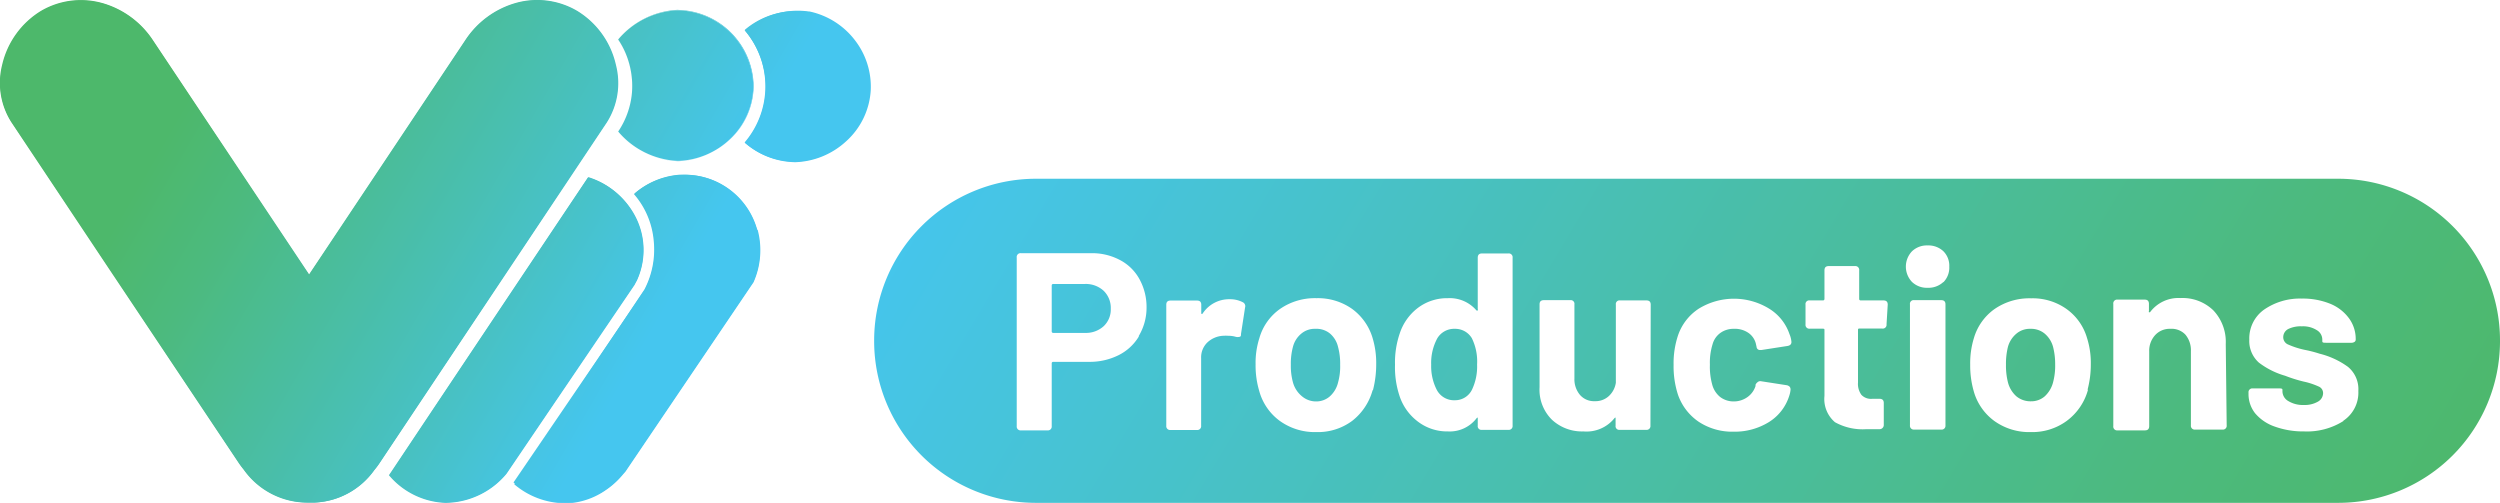 <svg xmlns="http://www.w3.org/2000/svg" xmlns:xlink="http://www.w3.org/1999/xlink" viewBox="0 0 190.07 38.23"><defs><linearGradient id="a" x1="24.98" y1="-13.9" x2="59.71" y2="6.15" gradientUnits="userSpaceOnUse"><stop offset="0" stop-color="#4db86b"/><stop offset=".19" stop-color="#4cba7e"/><stop offset=".57" stop-color="#49bfb1"/><stop offset="1" stop-color="#45c6ef"/></linearGradient><linearGradient id="c" x1="24.97" y1="-13.9" x2="59.71" y2="6.15" xlink:href="#a"/><linearGradient id="d" x1="14.16" y1="6.5" x2="48.84" y2="26.52" xlink:href="#a"/><linearGradient id="e" x1="14.15" y1="6.49" x2="48.83" y2="26.51" xlink:href="#a"/><linearGradient id="f" x1="23.18" y1="-9.85" x2="57.74" y2="10.1" xlink:href="#a"/><linearGradient id="g" x1="23.18" y1="-9.85" x2="57.74" y2="10.1" xlink:href="#a"/><linearGradient id="h" x1="15.85" y1="12.61" x2="46.53" y2="30.32" xlink:href="#a"/><linearGradient id="i" x1="15.88" y1="12.63" x2="46.52" y2="30.32" xlink:href="#a"/><linearGradient id="j" x1="20.11" y1="-8.97" x2="57.51" y2="12.62" xlink:href="#a"/><linearGradient id="k" x1="21.5" y1="-4.67" x2="55.11" y2="14.73" xlink:href="#a"/><linearGradient id="l" x1="24.59" y1="-9.88" x2="57.61" y2="9.18" xlink:href="#a"/><linearGradient id="m" x1="13.69" y1="8.48" x2="47.45" y2="27.97" xlink:href="#a"/><linearGradient id="n" x1="13.69" y1="8.48" x2="47.45" y2="27.97" xlink:href="#a"/><linearGradient id="b" x1="67.31" y1="14.94" x2="166.59" y2="74.11" gradientUnits="userSpaceOnUse"><stop offset="0" stop-color="#45c6ef"/><stop offset=".43" stop-color="#49bfb1"/><stop offset=".81" stop-color="#4cba7e"/><stop offset="1" stop-color="#4db86b"/></linearGradient><linearGradient id="o" x1="70.26" y1="10" x2="169.54" y2="69.16" xlink:href="#b"/><linearGradient id="p" x1="73.01" y1="5.37" x2="172.3" y2="64.54" xlink:href="#b"/><linearGradient id="q" x1="84.49" y1="-13.89" x2="183.78" y2="45.27" xlink:href="#b"/><linearGradient id="r" x1="78.46" y1="-3.77" x2="177.74" y2="55.4" xlink:href="#b"/></defs><title>logo_gradient_full_1</title><g data-name="Warstwa 1"><path d="M65 3.06a5.77 5.77 0 0 1 1.2 3.82 5.67 5.67 0 0 1-1.9 3.89 6 6 0 0 1-3.79 1.56h-.12a5.93 5.93 0 0 1-3.75-1.47 6.64 6.64 0 0 0 1.58-4 6.69 6.69 0 0 0-1.58-4.53l.08-.07A6.07 6.07 0 0 1 61.47.87h.06A5.89 5.89 0 0 1 65 3.06z" fill="url(#a)"/><path d="M66.11 6.87a5.65 5.65 0 0 0-1.18-3.78A6 6 0 0 0 61.52.92h-.06a6 6 0 0 0-4.79 1.31l-.06.06a6.56 6.56 0 0 1 0 8.54 5.84 5.84 0 0 0 3.73 1.46h.12a5.91 5.91 0 0 0 3.77-1.55 5.62 5.62 0 0 0 1.88-3.87z" fill="url(#c)"/><path d="M64.93 3.09a5.61 5.61 0 0 1-.7 7.65 5.91 5.91 0 0 1-3.77 1.55h-.12a5.84 5.84 0 0 1-3.73-1.46 6.56 6.56 0 0 0 0-8.54l.06-.06A6 6 0 0 1 61.46.9h.06a6 6 0 0 1 3.41 2.19z" fill="url(#c)"/><path d="M57.6 17.46a6 6 0 0 1-.31 4l-9.74 14.4-.16.18a6.17 6.17 0 0 1-1.33 1.22 5.59 5.59 0 0 1-2.8 1h-.36a6 6 0 0 1-3.8-1.44L49 22a6.57 6.57 0 0 0 .7-3.71 6.24 6.24 0 0 0-1.5-3.53 5.86 5.86 0 0 1 3.48-1.45 5.67 5.67 0 0 1 5.89 4.16z" fill="url(#d)"/><path d="M57.26 21.44a5.81 5.81 0 0 0-2-7.16 5.67 5.67 0 0 0-3.18-1h-.39a5.89 5.89 0 0 0-3.45 1.44 6.27 6.27 0 0 1 1.51 3.55 6.61 6.61 0 0 1-.71 3.73l-10 14.68a6 6 0 0 0 3.86 1.52h.36a5.83 5.83 0 0 0 4.11-2.2l.15-.17z" fill="url(#e)"/><path d="M57.56 17.48a5.81 5.81 0 0 1-.3 4l-9.74 14.4-.15.17a5.83 5.83 0 0 1-4.11 2.17h-.36a6 6 0 0 1-3.78-1.44l10-14.68a6.61 6.61 0 0 0 .71-3.73 6.27 6.27 0 0 0-1.51-3.55 5.89 5.89 0 0 1 3.45-1.44h.39a5.67 5.67 0 0 1 3.18 1 5.75 5.75 0 0 1 2.22 3.1z" fill="url(#e)"/><path d="M51.68.76a5.88 5.88 0 0 1 5.62 5.83 5.66 5.66 0 0 1-1.79 4 6 6 0 0 1-3.86 1.65h-.16A6.22 6.22 0 0 1 47 10.06a6.28 6.28 0 0 0 4.48 2.19h.16a6 6 0 0 0 3.84-1.64 5.62 5.62 0 0 0 1.78-4A5.86 5.86 0 0 0 51.68.79h-.17A6.22 6.22 0 0 0 47 3 6.29 6.29 0 0 1 51.51.75z" fill="url(#f)"/><path d="M51.68.79a5.86 5.86 0 0 1 5.59 5.8 5.62 5.62 0 0 1-1.78 4 6 6 0 0 1-3.84 1.64h-.16A6.28 6.28 0 0 1 47 10a6.22 6.22 0 0 0 1.05-3A6.39 6.39 0 0 0 47 3 6.22 6.22 0 0 1 51.51.79z" fill="url(#g)"/><path d="M48.23 16.31a5.54 5.54 0 0 1 .2 5l-.19.36-3.88 5.72-5.85 8.63A6.1 6.1 0 0 1 34 38.23h-.2a5.89 5.89 0 0 1-4.23-2.1Q37.13 24.8 44.7 13.49a6 6 0 0 1 3.53 2.82z" fill="url(#h)"/><path d="M48.4 21.32a5.47 5.47 0 0 0-.21-5 5.93 5.93 0 0 0-3.45-2.85Q37.16 24.8 29.62 36.12a5.89 5.89 0 0 0 4.19 2.07H34A6.07 6.07 0 0 0 38.48 36l5.85-8.64 3.87-5.7z" fill="url(#i)"/><path d="M48.19 16.34a5.47 5.47 0 0 1 .21 5l-.2.37-3.87 5.7L38.48 36A6.07 6.07 0 0 1 34 38.2h-.2a5.89 5.89 0 0 1-4.19-2.07q7.57-11.33 15.13-22.64a5.93 5.93 0 0 1 3.45 2.85z" fill="url(#i)"/><path d="M47 3a6.39 6.39 0 0 1 1.06 4A6.22 6.22 0 0 1 47 10a6.28 6.28 0 0 0 1.06-3 6.52 6.52 0 0 0-1.05-4S47 3.05 47 3z" fill="url(#j)"/><path d="M46.83 4.94a5.56 5.56 0 0 1-.7 4.38L28.88 35.18a6 6 0 0 1-.41.55 5.88 5.88 0 0 1-4.54 2.48h-.54a5.9 5.9 0 0 1-4.86-2.5c-.15-.19-.29-.37-.41-.55Q13.2 27.79 8.26 20.4L.88 9.32a5.57 5.57 0 0 1-.72-4.38A6.52 6.52 0 0 1 3.11.83a6 6 0 0 1 4.7-.59 6.85 6.85 0 0 1 3.82 2.82l11.87 17.8 11.87-17.8A6.82 6.82 0 0 1 39.19.23a6 6 0 0 1 4.7.6 6.47 6.47 0 0 1 2.94 4.11z" fill="url(#m)"/><path d="M46.1 9.29A5.5 5.5 0 0 0 46.79 5 6.39 6.39 0 0 0 43.87.87a5.93 5.93 0 0 0-4.67-.6 6.8 6.8 0 0 0-3.8 2.8L23.5 20.92 11.6 3.07A6.86 6.86 0 0 0 7.8.27 6.31 6.31 0 0 0 6.14.05a5.88 5.88 0 0 0-3 .82A6.43 6.43 0 0 0 .2 5a5.46 5.46 0 0 0 .7 4.29l7.4 11.09q4.92 7.4 9.86 14.78a4.46 4.46 0 0 0 .4.55 6 6 0 0 0 4.83 2.49h.54a5.8 5.8 0 0 0 2.7-.8 5.93 5.93 0 0 0 1.81-1.66 6 6 0 0 0 .41-.55z" fill="url(#n)"/><path d="M46.79 5a5.5 5.5 0 0 1-.69 4.34L28.85 35.16a6 6 0 0 1-.41.55 5.93 5.93 0 0 1-1.81 1.66 5.8 5.8 0 0 1-2.7.8h-.54a6 6 0 0 1-4.83-2.49 4.46 4.46 0 0 1-.4-.55q-4.94-7.36-9.86-14.75L.9 9.29A5.46 5.46 0 0 1 .2 5 6.43 6.43 0 0 1 3.13.87a5.88 5.88 0 0 1 3-.82A6.31 6.31 0 0 1 7.8.27a6.86 6.86 0 0 1 3.8 2.8l11.88 17.82L35.4 3.07a6.8 6.8 0 0 1 3.8-2.8 5.93 5.93 0 0 1 4.67.6A6.39 6.39 0 0 1 46.79 5z" fill="url(#n)"/><path d="M82.49 21.59h-2.41a.11.11 0 0 0-.12.12v3.48a.11.11 0 0 0 .12.12h2.41a2 2 0 0 0 1.42-.51 1.74 1.74 0 0 0 .54-1.33 1.81 1.81 0 0 0-.54-1.36 2 2 0 0 0-1.42-.52z" fill="url(#b)"/><path d="M101.13 25.37A1.62 1.62 0 0 0 100 25a1.58 1.58 0 0 0-1.07.37 1.91 1.91 0 0 0-.63 1 4.88 4.88 0 0 0-.16 1.36 4.73 4.73 0 0 0 .16 1.34 2.07 2.07 0 0 0 .7 1.07 1.65 1.65 0 0 0 1.1.38 1.56 1.56 0 0 0 1-.38 2.06 2.06 0 0 0 .63-1.06 4.5 4.5 0 0 0 .16-1.34 4.88 4.88 0 0 0-.16-1.36 1.91 1.91 0 0 0-.6-1.01z" fill="url(#o)"/><path d="M110.61 25a1.49 1.49 0 0 0-1.34.73 3.93 3.93 0 0 0-.46 2 3.93 3.93 0 0 0 .41 1.88 1.48 1.48 0 0 0 1.39.82 1.43 1.43 0 0 0 1.31-.82 4.08 4.08 0 0 0 .38-1.9 4 4 0 0 0-.4-2 1.47 1.47 0 0 0-1.29-.71z" fill="url(#p)"/><path d="M155.46 25.37a1.62 1.62 0 0 0-1.09-.37 1.58 1.58 0 0 0-1.07.37 2 2 0 0 0-.64 1 5.32 5.32 0 0 0-.15 1.36 5.16 5.16 0 0 0 .15 1.34 2.14 2.14 0 0 0 .64 1.06 1.68 1.68 0 0 0 1.11.38 1.56 1.56 0 0 0 1.05-.38 2.2 2.2 0 0 0 .63-1.06 4.85 4.85 0 0 0 .16-1.34 5.28 5.28 0 0 0-.16-1.36 2 2 0 0 0-.63-1z" fill="url(#q)"/><path d="M177.8 13.59H78.72a12.3 12.3 0 0 0-12.26 12.26V26a12.3 12.3 0 0 0 12.26 12.23h99.08A12.3 12.3 0 0 0 190.07 26v-.11a12.3 12.3 0 0 0-12.27-12.3zm-91.22 12A3.75 3.75 0 0 1 85.05 27a4.9 4.9 0 0 1-2.27.51h-2.7a.11.11 0 0 0-.12.12v4.77a.29.29 0 0 1-.33.32h-2a.29.29 0 0 1-.33-.32V19.58a.29.29 0 0 1 .33-.33h5.3a4.52 4.52 0 0 1 2.22.52 3.58 3.58 0 0 1 1.49 1.47 4.39 4.39 0 0 1 .53 2.17 4.17 4.17 0 0 1-.59 2.13zm7.77-.2c0 .12 0 .19-.11.22a.64.64 0 0 1-.28 0 1.92 1.92 0 0 0-.55-.08 3.15 3.15 0 0 0-.44 0 1.89 1.89 0 0 0-1.17.5 1.57 1.57 0 0 0-.48 1.2v5.14a.29.29 0 0 1-.33.32H89a.29.29 0 0 1-.33-.32v-9.2c0-.22.11-.32.33-.32h2c.22 0 .33.1.33.32v.69c0 .01.06 0 .09 0a2.4 2.4 0 0 1 2.07-1.11 2.08 2.08 0 0 1 1 .23.33.33 0 0 1 .17.4zm10 4.3A4.44 4.44 0 0 1 102.8 32a4.37 4.37 0 0 1-2.72.85A4.56 4.56 0 0 1 97.3 32a4.18 4.18 0 0 1-1.57-2.3 6.76 6.76 0 0 1-.27-2 6.17 6.17 0 0 1 .29-2 4.07 4.07 0 0 1 1.58-2.22 4.64 4.64 0 0 1 2.76-.81 4.5 4.5 0 0 1 2.7.81 4.22 4.22 0 0 1 1.56 2.2 6.55 6.55 0 0 1 .28 2 7.87 7.87 0 0 1-.24 1.96zM115 32.36a.29.29 0 0 1-.33.32h-2a.28.28 0 0 1-.32-.32v-.52-.09a.11.11 0 0 0-.09.05 2.57 2.57 0 0 1-2.18 1 3.66 3.66 0 0 1-2.31-.77 4 4 0 0 1-1.39-2 6.89 6.89 0 0 1-.32-2.3 6.81 6.81 0 0 1 .36-2.38 4 4 0 0 1 1.39-1.95 3.69 3.69 0 0 1 2.27-.73 2.67 2.67 0 0 1 2.18.94h.09a.1.1 0 0 0 0-.1V19.6c0-.22.1-.33.32-.33h2a.29.29 0 0 1 .33.33zm10.48 0a.29.29 0 0 1-.33.32h-2a.28.28 0 0 1-.32-.32v-.52-.09a.11.11 0 0 0-.09.05 2.73 2.73 0 0 1-2.36 1 3.35 3.35 0 0 1-2.39-.89 3.2 3.2 0 0 1-.94-2.47v-6.3c0-.22.11-.32.33-.32h2a.28.28 0 0 1 .32.32v5.63a1.84 1.84 0 0 0 .42 1.25 1.4 1.4 0 0 0 1.13.48 1.49 1.49 0 0 0 1.08-.4 1.73 1.73 0 0 0 .52-1v-5.94a.28.28 0 0 1 .32-.32h2c.22 0 .33.1.33.32zM136.2 26c0 .16-.09.26-.28.3l-2 .31h-.1a.25.25 0 0 1-.27-.23l-.06-.27a1.41 1.41 0 0 0-.59-.82 1.83 1.83 0 0 0-1.1-.29 1.69 1.69 0 0 0-1 .31 1.56 1.56 0 0 0-.59.84 4.72 4.72 0 0 0-.21 1.57 5.08 5.08 0 0 0 .19 1.57 1.8 1.8 0 0 0 .6.9 1.69 1.69 0 0 0 1.05.33 1.78 1.78 0 0 0 1-.32 1.64 1.64 0 0 0 .63-.85v-.1a.49.49 0 0 1 .14-.18.31.31 0 0 1 .25-.09l2 .31a.43.43 0 0 1 .22.13.37.37 0 0 1 .05.23 1.92 1.92 0 0 1-.1.45 3.62 3.62 0 0 1-1.56 2 4.94 4.94 0 0 1-2.67.72 4.62 4.62 0 0 1-2.66-.76 4.13 4.13 0 0 1-1.57-2.06 7 7 0 0 1-.33-2.26 6.7 6.7 0 0 1 .33-2.22 3.94 3.94 0 0 1 1.58-2.05 5.11 5.11 0 0 1 5.36 0 3.64 3.64 0 0 1 1.54 1.93 1.89 1.89 0 0 1 .15.6zm7.23-1.35a.29.29 0 0 1-.33.33h-1.72c-.08 0-.12 0-.12.11v4a1.41 1.41 0 0 0 .26.93 1 1 0 0 0 .83.3h.54c.22 0 .33.1.33.32v1.65a.32.32 0 0 1-.33.34h-1a4.32 4.32 0 0 1-2.38-.53 2.31 2.31 0 0 1-.8-2v-5c0-.07 0-.11-.12-.11h-1a.29.29 0 0 1-.32-.33v-1.5a.28.28 0 0 1 .32-.32h1a.11.11 0 0 0 .12-.12v-2.16c0-.22.1-.33.32-.33h2a.29.29 0 0 1 .32.33v2.16a.11.11 0 0 0 .12.12h1.72c.22 0 .33.1.33.32zm4.48 7.69a.29.29 0 0 1-.33.32h-2.05a.29.29 0 0 1-.32-.32v-9.2a.28.28 0 0 1 .32-.32h2.05c.22 0 .33.1.33.32zm-.16-10.9a1.66 1.66 0 0 1-1.2.44 1.63 1.63 0 0 1-1.19-.45 1.69 1.69 0 0 1 0-2.32 1.63 1.63 0 0 1 1.19-.45 1.66 1.66 0 0 1 1.2.44 1.55 1.55 0 0 1 .45 1.17 1.58 1.58 0 0 1-.45 1.19zm11 8.18a4.37 4.37 0 0 1-1.62 2.38 4.42 4.42 0 0 1-2.73.85 4.55 4.55 0 0 1-2.77-.84 4.2 4.2 0 0 1-1.58-2.3 7.13 7.13 0 0 1-.26-2 6.47 6.47 0 0 1 .28-2 4.12 4.12 0 0 1 1.58-2.22 4.67 4.67 0 0 1 2.77-.81 4.45 4.45 0 0 1 2.69.81 4.11 4.11 0 0 1 1.56 2.2 6.25 6.25 0 0 1 .29 2 7.43 7.43 0 0 1-.25 1.95zm10.54 2.71a.29.29 0 0 1-.33.33h-2.06a.29.29 0 0 1-.33-.33v-5.64a1.84 1.84 0 0 0-.42-1.25A1.44 1.44 0 0 0 165 25a1.49 1.49 0 0 0-1.15.48 1.76 1.76 0 0 0-.45 1.25v5.66c0 .22-.1.33-.32.33H161a.29.29 0 0 1-.33-.33v-9.28a.29.29 0 0 1 .33-.33h2.06c.22 0 .32.11.32.33v.54a.1.1 0 0 0 0 .09h.08a2.7 2.7 0 0 1 2.33-1.08 3.36 3.36 0 0 1 2.49.94 3.49 3.49 0 0 1 .94 2.56zm8.89-.33a5.18 5.18 0 0 1-3 .8 6.37 6.37 0 0 1-2.24-.37 3.39 3.39 0 0 1-1.48-1 2.35 2.35 0 0 1-.51-1.48v-.09a.29.29 0 0 1 .32-.33h1.94c.22 0 .32 0 .32.11v.14a.87.87 0 0 0 .46.72 2.12 2.12 0 0 0 1.17.29 2 2 0 0 0 1.06-.25.75.75 0 0 0 .4-.65.54.54 0 0 0-.35-.51 5.45 5.45 0 0 0-1.13-.37 10.9 10.9 0 0 1-1.4-.44 6.05 6.05 0 0 1-2-1 2.2 2.2 0 0 1-.73-1.76 2.68 2.68 0 0 1 1.11-2.26 4.79 4.79 0 0 1 2.88-.85 5.53 5.53 0 0 1 2.15.39 3.33 3.33 0 0 1 1.44 1.11 2.65 2.65 0 0 1 .51 1.6.21.21 0 0 1-.1.2.43.43 0 0 1-.24.06h-1.88c-.21 0-.32 0-.32-.11v-.15a.83.83 0 0 0-.42-.7 1.94 1.94 0 0 0-1.13-.29A2.18 2.18 0 0 0 174 25a.7.7 0 0 0-.41.63.6.6 0 0 0 .39.57 6.27 6.27 0 0 0 1.3.41 9.33 9.33 0 0 1 1.07.28 6.21 6.21 0 0 1 2.16 1 2.2 2.2 0 0 1 .79 1.84 2.56 2.56 0 0 1-1.16 2.27z" fill="url(#r)"/></g></svg>